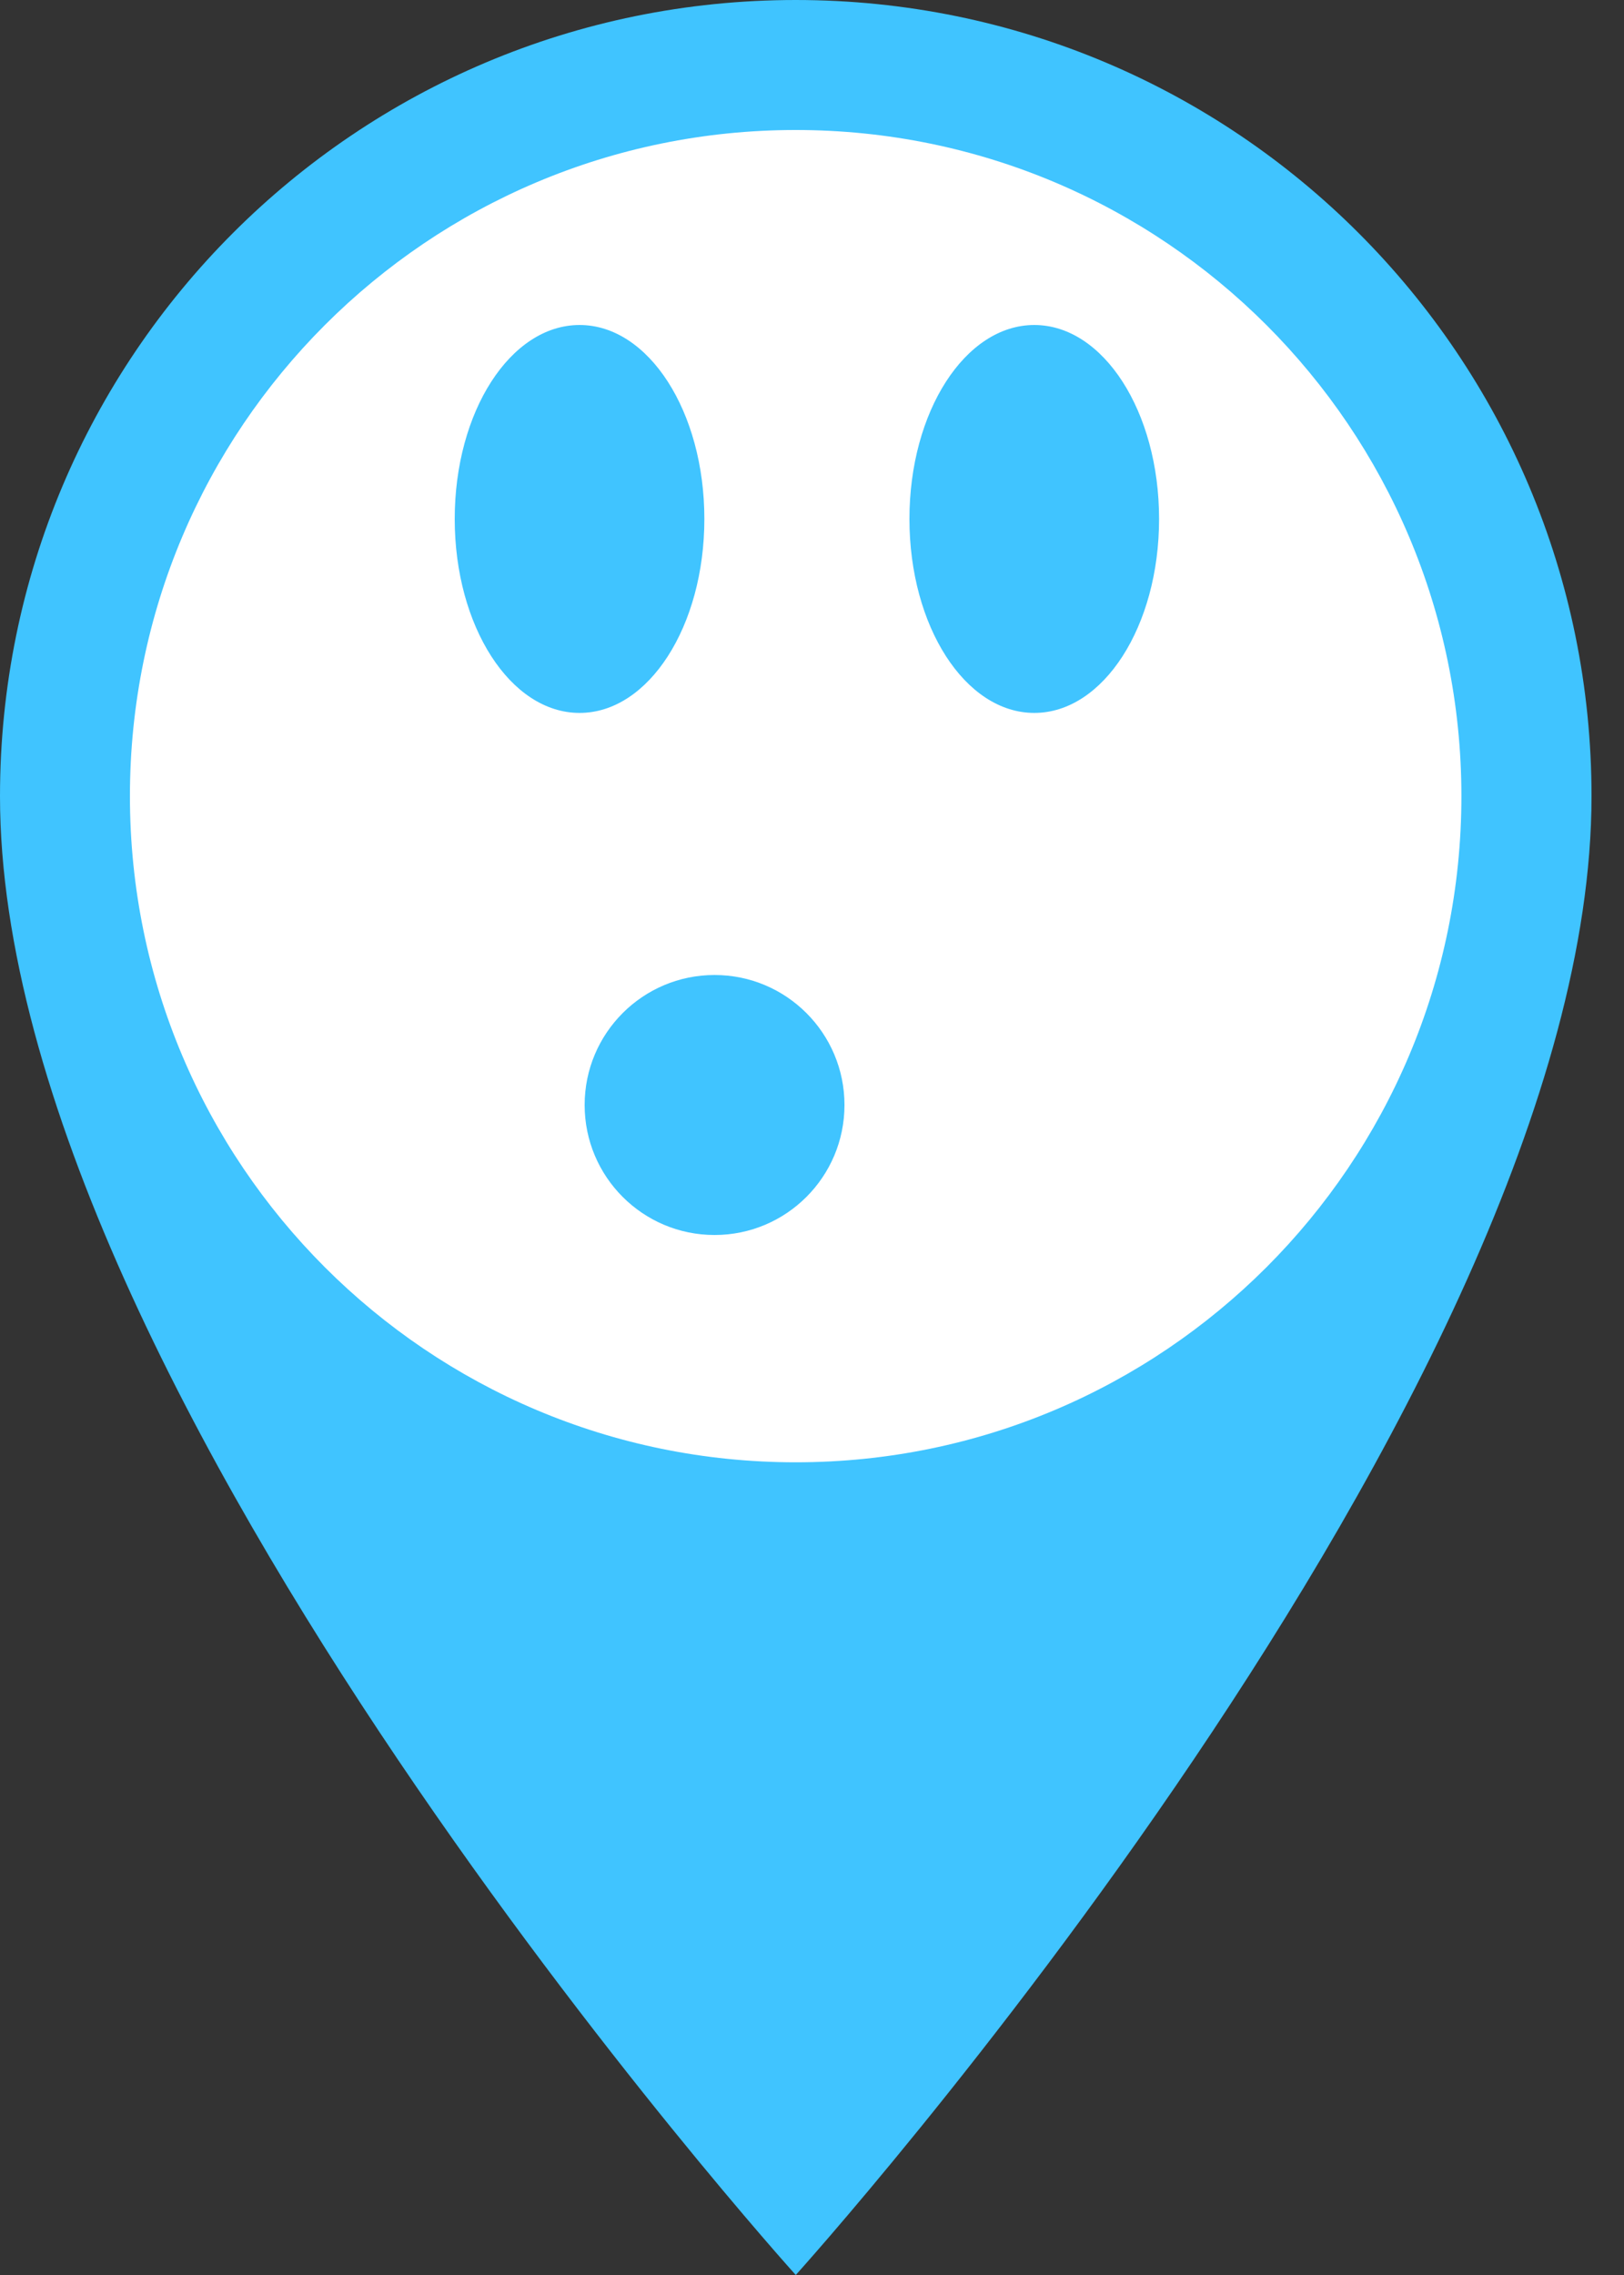 <?xml version="1.0" encoding="UTF-8"?>
<svg width="25px" height="35px" viewBox="0 0 25 35" version="1.1" xmlns="http://www.w3.org/2000/svg" xmlns:xlink="http://www.w3.org/1999/xlink">
    <rect x="0" y="0" width="25" height="35" fill="#333333" stroke="none"/>
    <!-- Generator: Sketch 47.1 (45422) - http://www.bohemiancoding.com/sketch -->
    <title>4. Moderado</title>
    <desc>Created with Sketch.</desc>
    <defs></defs>
    <g id="Page-2" stroke="none" stroke-width="1" fill="none" fill-rule="evenodd">
        <g id="4.-Moderado">
            <path d="M12.25,0 C5.478,0 0,5.478 0,12.25 C0,21.438 12.25,35 12.25,35 C12.25,35 24.5,21.438 24.5,12.25 C24.5,5.478 19.023,0 12.25,0 L12.25,0 Z" id="Shape" fill="#40C4FF"></path>
            <path d="M12.249,22.497 C6.586,22.497 2,17.911 2,12.249 C2,6.586 6.586,2 12.249,2 C17.911,2 22.497,6.586 22.497,12.249 C22.497,17.911 17.911,22.497 12.249,22.497 L12.249,22.497 Z" id="Path" fill="#FFFFFF"></path>
            <g id="Group-11" transform="translate(7, 5)" fill="#40C4FF">
                <circle id="Oval-9" cx="4" cy="12" r="2"></circle>
                <g id="Group-10">
                    <path d="M8.922,5.968 C9.985,5.968 10.843,4.635 10.843,2.984 C10.843,1.333 9.985,0 8.922,0 C7.858,0 7,1.333 7,2.984 C7,4.635 7.858,5.968 8.922,5.968 L8.922,5.968 Z" id="Path"></path>
                    <path d="M1.922,5.968 C2.985,5.968 3.843,4.635 3.843,2.984 C3.843,1.333 2.985,0 1.922,0 C0.858,0 0,1.333 0,2.984 C0,4.635 0.858,5.968 1.922,5.968 L1.922,5.968 Z" id="Path"></path>
                </g>
            </g>
        </g>
    </g>
</svg>